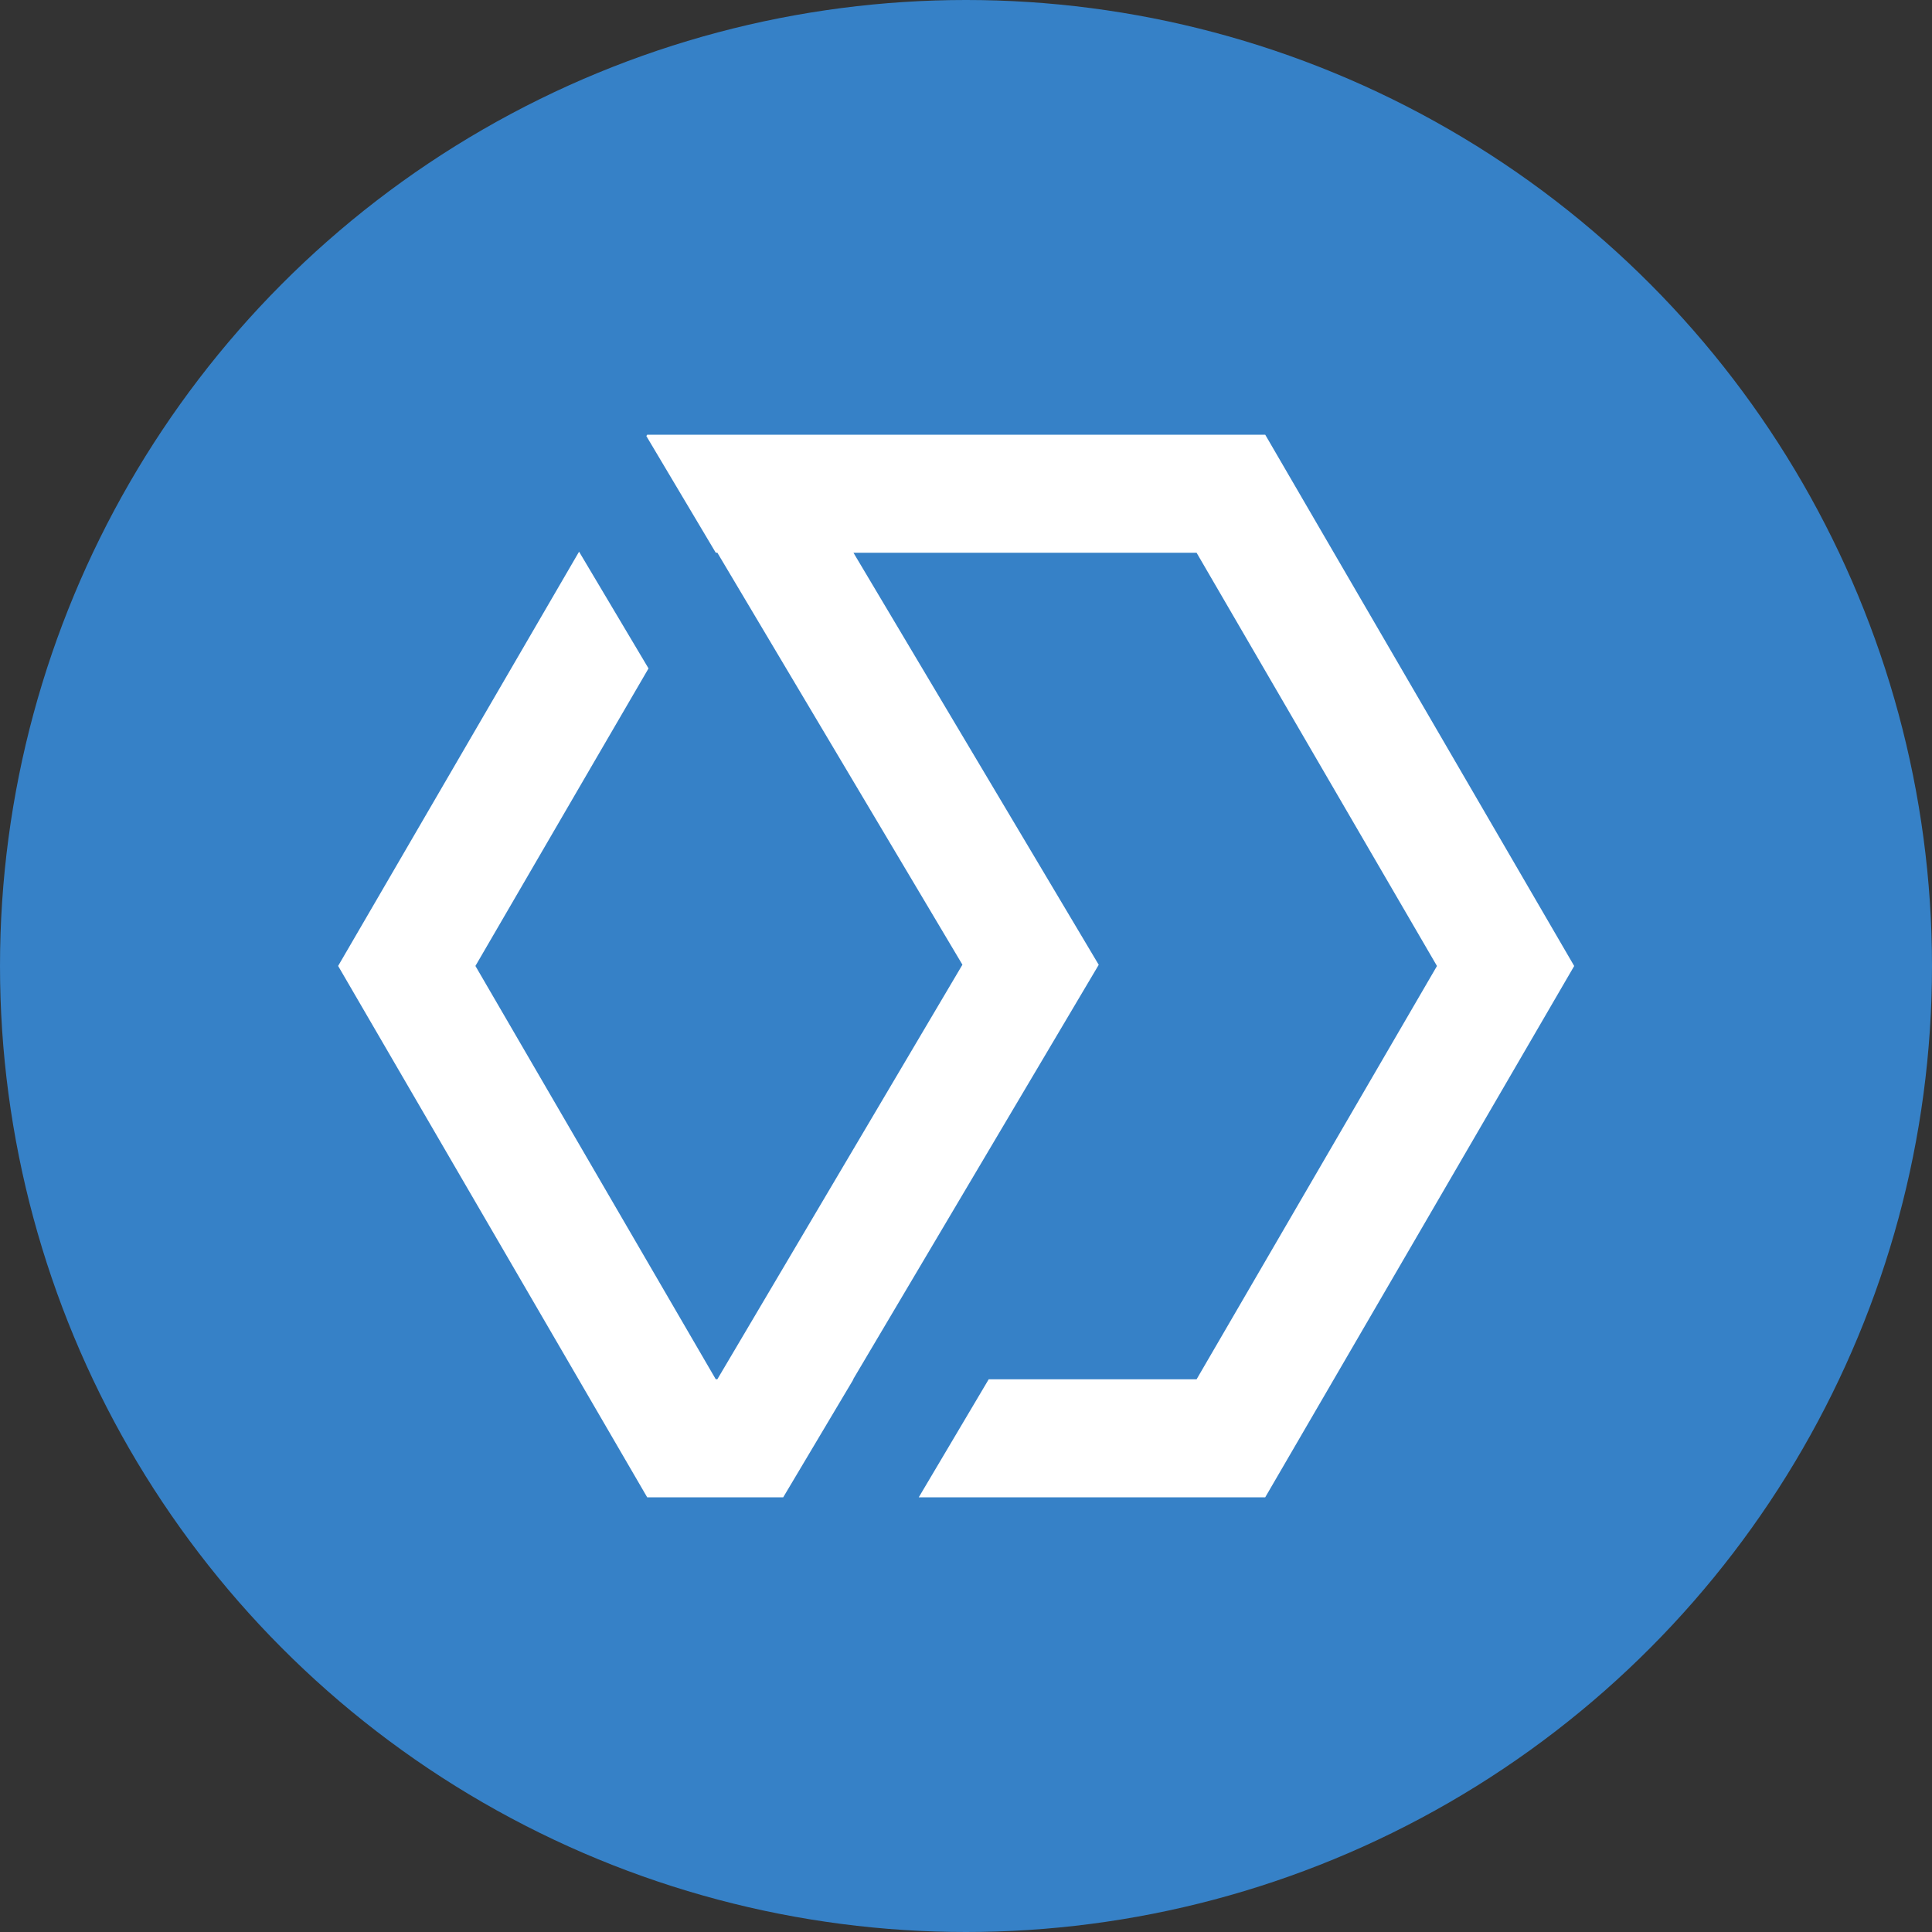 <svg xmlns="http://www.w3.org/2000/svg" width="40" height="40" fill="none"><rect width="100%" height="100%" fill="#333333" stroke="none"/><circle cx="20" cy="20" r="20" fill="#3681C7"/><path fill="#fff" fill-rule="evenodd" d="M7 20l3.199-5.5 1.79-3.078 1.438 2.417-1.096 1.882-2.488 4.278 2.488 4.279 2.488 4.278h.033l5.074-8.583-5.074-8.53h-.033l-1.437-2.415.017-.028h12.796l3.199 5.5 3.198 5.5-3.198 5.5-3.199 5.5h-7.173l1.448-2.443h4.304l2.488-4.278L29.751 20l-2.489-4.278-2.488-4.278H17.67l5.078 8.531-5.085 8.583h.006l-1.454 2.443H13.4l-3.199-5.5-3.199-5.5z" clip-rule="evenodd"/></svg>